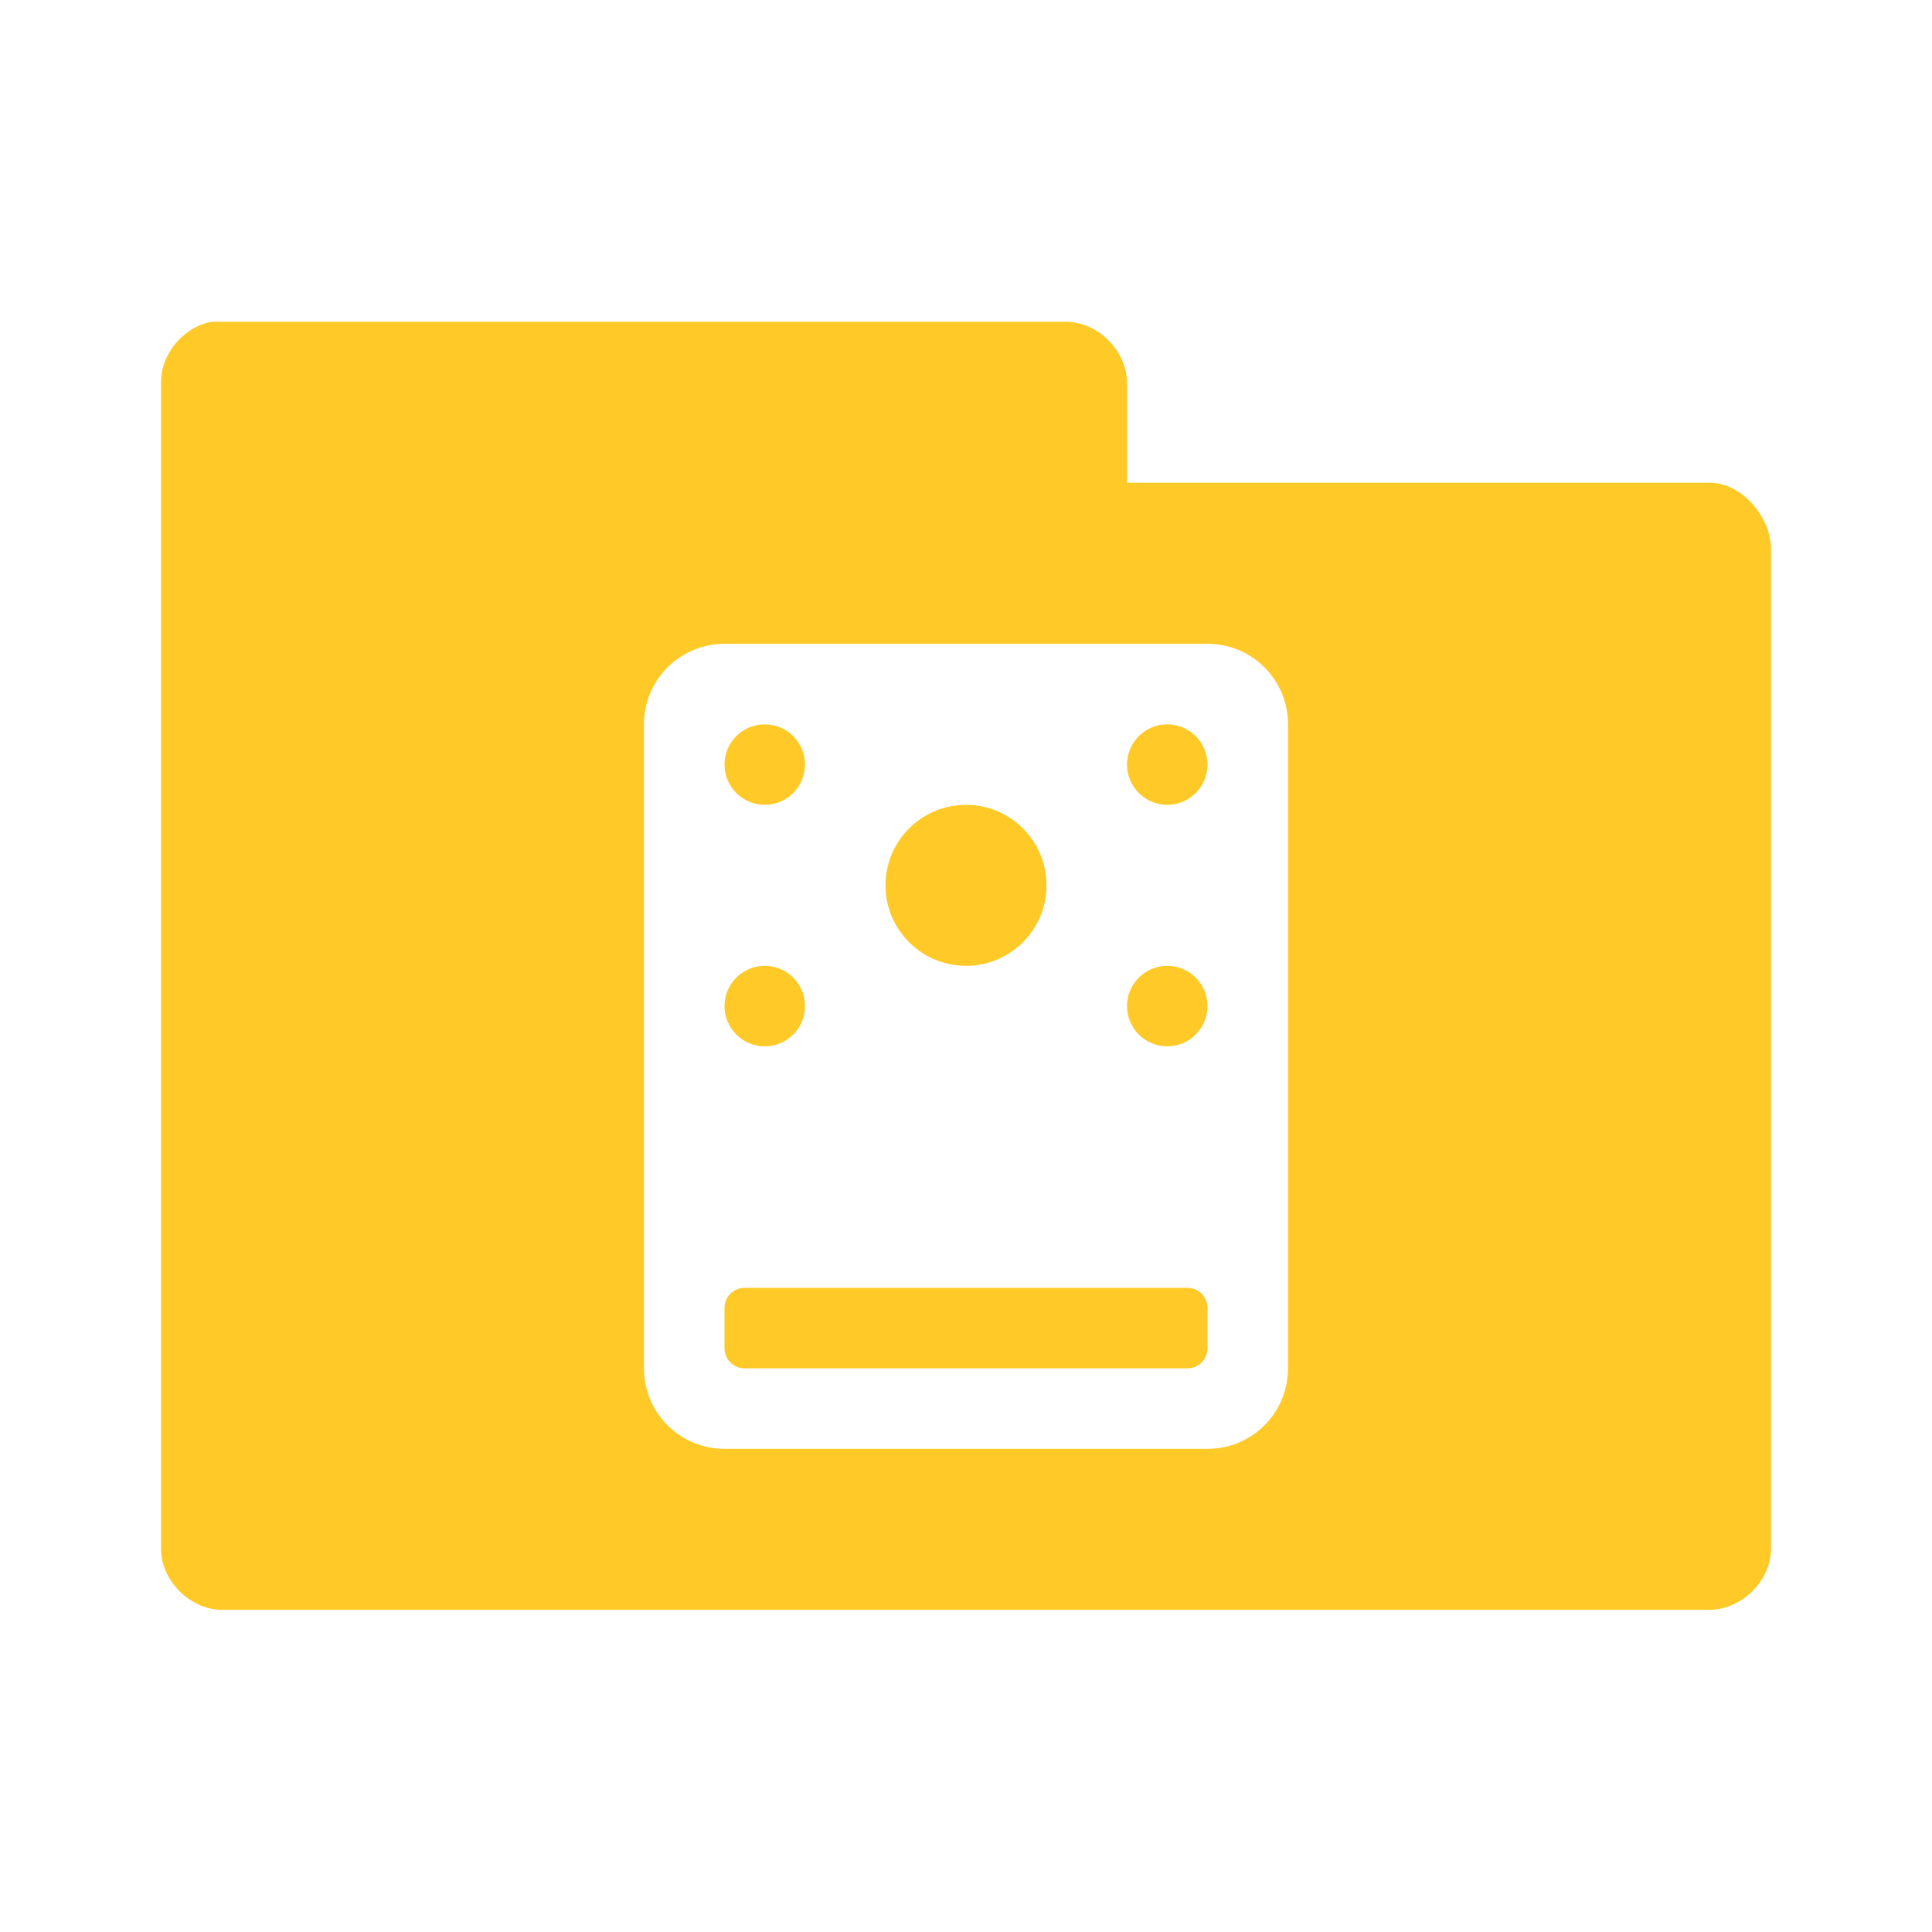 <!-- Created with Inkscape (http://www.inkscape.org/) -->
<svg xmlns="http://www.w3.org/2000/svg" viewBox="0 0 24 24">
 <g transform="translate(0,-1028.362)">
  <path d="m 2.625 1032.36 c -0.347 0.063 -0.625 0.397 -0.625 0.75 l 0 14.5 c 0.006 0.391 0.359 0.744 0.75 0.75 l 18.5 0 c 0.391 -0.01 0.744 -0.359 0.75 -0.75 l 0 -12.438 c -0.006 -0.391 -0.359 -0.806 -0.75 -0.813 l -7.25 0 0 -1.25 c -0.006 -0.391 -0.359 -0.744 -0.75 -0.75 l -10.625 0 z m 6.375 4 6 0 c 0.554 0 1 0.446 1 1 l 0 8 c 0 0.554 -0.446 1 -1 1 l -6 0 c -0.554 0 -1 -0.446 -1 -1 l 0 -8 c 0 -0.554 0.446 -1 1 -1 z m 0.5 1 c -0.276 0 -0.5 0.224 -0.5 0.5 0 0.276 0.224 0.5 0.5 0.5 0.276 0 0.5 -0.224 0.5 -0.5 0 -0.276 -0.224 -0.5 -0.5 -0.5 z m 5 0 c -0.276 0 -0.5 0.224 -0.5 0.5 0 0.276 0.224 0.5 0.5 0.5 0.276 0 0.5 -0.224 0.5 -0.5 0 -0.276 -0.224 -0.5 -0.5 -0.5 z m -2.5 1 c -0.552 0 -1 0.448 -1 1 0 0.552 0.448 1 1 1 0.552 0 1 -0.448 1 -1 0 -0.552 -0.448 -1 -1 -1 z m -2.5 2 c -0.276 0 -0.5 0.224 -0.5 0.5 0 0.276 0.224 0.5 0.5 0.5 0.276 0 0.5 -0.224 0.5 -0.5 0 -0.276 -0.224 -0.5 -0.5 -0.5 z m 5 0 c -0.276 0 -0.5 0.224 -0.5 0.5 0 0.276 0.224 0.5 0.5 0.5 0.276 0 0.5 -0.224 0.5 -0.5 0 -0.276 -0.224 -0.5 -0.5 -0.5 z m -5.25 4 c -0.139 0 -0.25 0.111 -0.25 0.25 l 0 0.5 c 0 0.139 0.111 0.25 0.25 0.25 l 5.5 0 c 0.139 0 0.25 -0.111 0.25 -0.25 l 0 -0.5 c 0 -0.139 -0.111 -0.25 -0.25 -0.25 l -5.5 0 z" style="visibility:visible;fill:#ffca28;fill-opacity:1;stroke:none;display:inline;color:#000;fill-rule:nonzero"/>
 </g>
</svg>
